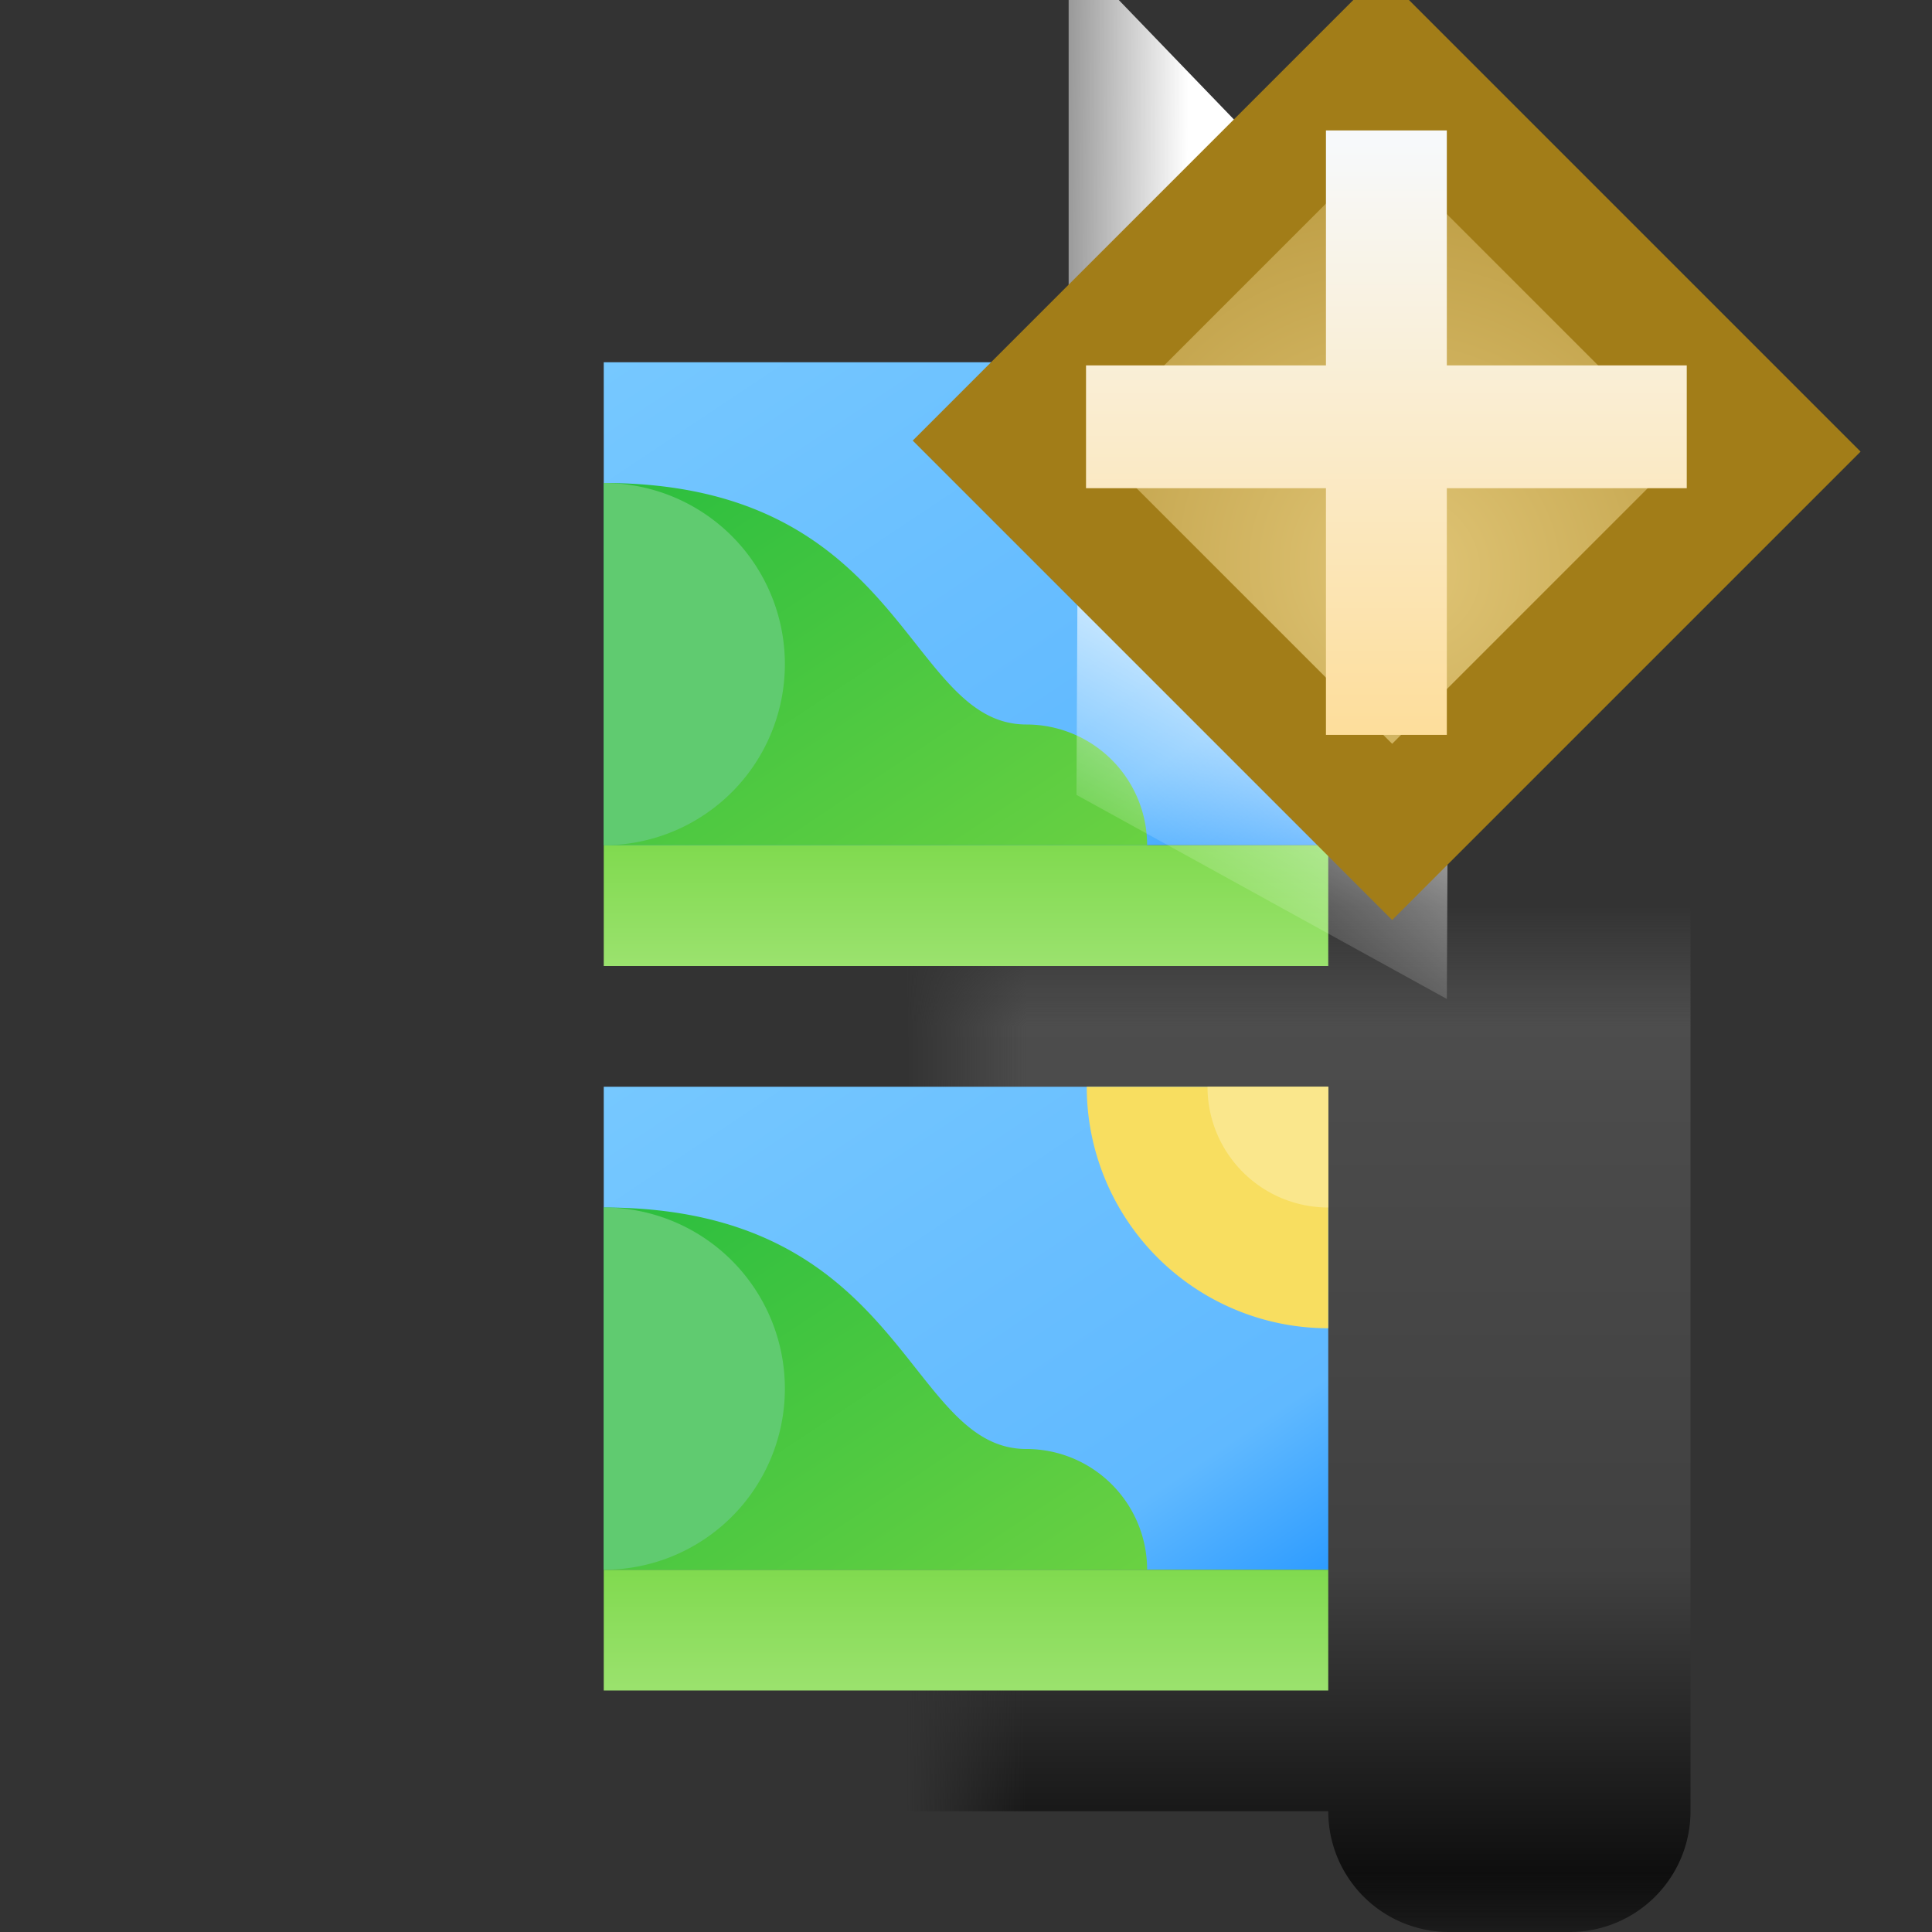 <?xml version="1.0" encoding="UTF-8" standalone="no"?>
<svg
   xmlns:dc="http://purl.org/dc/elements/1.1/"
   xmlns:cc="http://creativecommons.org/ns#"
   xmlns:rdf="http://www.w3.org/1999/02/22-rdf-syntax-ns#"
   xmlns:svg="http://www.w3.org/2000/svg"
   xmlns="http://www.w3.org/2000/svg"
   xmlns:xlink="http://www.w3.org/1999/xlink"
   xmlns:sodipodi="http://sodipodi.sourceforge.net/DTD/sodipodi-0.dtd"
   xmlns:inkscape="http://www.inkscape.org/namespaces/inkscape"
   width="16"
   height="16"
   version="1.1"
   id="svg74"
   sodipodi:docname="new_film.svg"
   inkscape:export-filename="/home/arian/Documents/PhaserEditor/Public/art/icons/ui/frame-animation@2x.png"
   inkscape:export-xdpi="192"
   inkscape:export-ydpi="192"
   inkscape:version="0.92.3 (2405546, 2018-03-11)">
  <rect width="100%" height="100%" fill="#333333" stroke="none"/>
  <defs
     id="defs78">
    <linearGradient
       y2="2.494"
       x2="2.405"
       y1="-3.118"
       x1="-3.207"
       id="arrow-backing"
       gradientTransform="matrix(0,-1.247,0.802,0,-15.979,-5.756)"
       gradientUnits="userSpaceOnUse">
      <stop
         id="stop4595"
         stop-color="#c4c4c4"
         offset="0%" />
      <stop
         id="stop4597"
         stop-color="#6f6f6f"
         offset="100%" />
    </linearGradient>
    <linearGradient
       y2="1.556"
       x2="1.414"
       y1="-1.98"
       x1="-2.121"
       id="arrow-center"
       gradientTransform="matrix(0,-1.414,0.707,0,-15.979,-5.756)"
       gradientUnits="userSpaceOnUse">
      <stop
         id="stop4600"
         stop-color="#c6c6c6"
         offset="0%" />
      <stop
         id="stop4602"
         stop-color="#b1b1b1"
         offset="100%" />
    </linearGradient>
    <linearGradient
       y2="100%"
       x2="0%"
       y1="0%"
       x1="0"
       id="arrow-gloss">
      <stop
         id="stop4605"
         stop-opacity="0.2"
         stop-color="#fff"
         offset="0%" />
      <stop
         id="stop4607"
         stop-opacity="0.7"
         stop-color="#fff"
         offset="100%" />
    </linearGradient>
    <radialGradient
       inkscape:collect="always"
       xlink:href="#linearGradient4528-9"
       id="radialGradient4534-5"
       cx="-757.205"
       cy="-738.838"
       fx="-757.205"
       fy="-738.838"
       r="3.48"
       gradientTransform="matrix(1.851,-3.0335779e-7,1.6615268e-5,1.775,644.254,572.643)"
       gradientUnits="userSpaceOnUse" />
    <linearGradient
       id="linearGradient4528-9">
      <stop
         style="stop-color:#e0c576;stop-opacity:1;"
         offset="0"
         id="stop4530-0" />
      <stop
         style="stop-color:#9e7916;stop-opacity:1"
         offset="1"
         id="stop4532-7" />
    </linearGradient>
    <linearGradient
       inkscape:collect="always"
       xlink:href="#linearGradient6281-8-0-1-6"
       id="linearGradient4526-2"
       gradientUnits="userSpaceOnUse"
       gradientTransform="matrix(2.32,0,0,2.32,10.201,1043.177)"
       x1="0.938"
       y1="4.844"
       x2="0.938"
       y2="7.549" />
    <linearGradient
       id="linearGradient6281-8-0-1-6">
      <stop
         id="stop6283-0-2-2-1"
         offset="0"
         style="stop-color:#f7f9fb;stop-opacity:1" />
      <stop
         id="stop6285-5-0-9-7"
         offset="1"
         style="stop-color:#ffd680;stop-opacity:1" />
    </linearGradient>
    <linearGradient
       inkscape:collect="always"
       xlink:href="#linearGradient5068"
       id="linearGradient3115"
       gradientUnits="userSpaceOnUse"
       gradientTransform="matrix(1.533,-0.845,1.533,0.845,-1567.564,172.974)"
       x1="12"
       y1="1042.362"
       x2="10.008"
       y2="1042.362" />
    <linearGradient
       inkscape:collect="always"
       id="linearGradient5068">
      <stop
         style="stop-color:#ffffff;stop-opacity:1;"
         offset="0"
         id="stop5070" />
      <stop
         style="stop-color:#ffffff;stop-opacity:0;"
         offset="1"
         id="stop5072" />
    </linearGradient>
    <linearGradient
       inkscape:collect="always"
       xlink:href="#linearGradient5068"
       id="linearGradient3117"
       gradientUnits="userSpaceOnUse"
       gradientTransform="translate(39.477,1.046)"
       x1="10"
       y1="1041.362"
       x2="8.008"
       y2="1041.347" />
  </defs>
  <sodipodi:namedview
     pagecolor="#ffffff"
     bordercolor="#666666"
     borderopacity="1"
     objecttolerance="10"
     gridtolerance="10"
     guidetolerance="10"
     inkscape:pageopacity="0"
     inkscape:pageshadow="2"
     inkscape:window-width="1869"
     inkscape:window-height="1025"
     id="namedview76"
     showgrid="false"
     inkscape:zoom="5.6568542"
     inkscape:cx="-6.5399981"
     inkscape:cy="5.1767767"
     inkscape:window-x="51"
     inkscape:window-y="27"
     inkscape:window-maximized="1"
     inkscape:current-layer="svg74" />
  <title
     id="title2">Film</title>
  <desc
     id="desc4">Film</desc>
  <g
     id="icon"
     transform="translate(8,8)">
    <defs
       id="defs54">
      <linearGradient
         id="backing"
         x1="0%"
         y1="0%"
         x2="00%"
         y2="100%">
        <stop
           offset="0%"
           stop-color="#717171"
           id="stop6" />
        <stop
           offset="40%"
           stop-color="#515151"
           id="stop8" />
        <stop
           offset="80%"
           stop-color="#404040"
           id="stop10" />
        <stop
           offset="100%"
           stop-color="#050505"
           id="stop12" />
      </linearGradient>
      <linearGradient
         id="sky"
         x1="0%"
         y1="0%"
         x2="100%"
         y2="100%">
        <stop
           offset="0%"
           stop-color="#76c8ff"
           id="stop15" />
        <stop
           offset="50%"
           stop-color="#68beff"
           id="stop17" />
        <stop
           offset="80%"
           stop-color="#60b9ff"
           id="stop19" />
        <stop
           offset="100%"
           stop-color="#2e9cff"
           id="stop21" />
      </linearGradient>
      <linearGradient
         id="grass"
         x1="0%"
         y1="0%"
         x2="0%"
         y2="100%">
        <stop
           offset="0%"
           stop-color="#80da4f"
           id="stop24" />
        <stop
           offset="100%"
           stop-color="#9be26e"
           id="stop26" />
      </linearGradient>
      <linearGradient
         id="bush"
         x1="0%"
         y1="0%"
         x2="100%"
         y2="100%">
        <stop
           offset="0%"
           stop-color="#2bbe3f"
           id="stop29" />
        <stop
           offset="100%"
           stop-color="#6ad142"
           id="stop31" />
      </linearGradient>
      <linearGradient
         id="plague"
         x1="0%"
         y1="0%"
         x2="100%"
         y2="0%">
        <stop
           offset="0%"
           stop-color="#e8d462"
           id="stop34" />
        <stop
           offset="100%"
           stop-color="#e9d461"
           id="stop36" />
      </linearGradient>
      <mask
         id="grips">
        <rect
           width="16"
           height="16"
           x="-8"
           y="-8"
           fill="#ffffff"
           id="rect39" />
        <g
           id="side">
          <g
             id="dashes">
            <rect
               width="1"
               height="0.75"
               x="4"
               y="1.5"
               fill="#818181"
               id="rect41" />
            <rect
               width="1"
               height="0.75"
               x="4"
               y="3.75"
               fill="#5a5a5a"
               id="rect43" />
            <rect
               width="1"
               height="0.75"
               x="4"
               y="6"
               fill="#4d4d4d"
               id="rect45" />
          </g>
          <use
             xlink:href="#dashes"
             transform="scale(1,-1) translate(0,-1)"
             id="use48" />
        </g>
        <use
           xlink:href="#side"
           transform="scale(-1,1)"
           id="use51" />
      </mask>
    </defs>
    <path
       fill="url(#backing)"
       mask="url(#grips)"
       d="M0,-6 h3 a1,1 0 0,1 1,-1 h1 a1,1 0 0,1 1,1 v13 a1,1 0 0,1 -1,1 h-1 a1,1 0 0,1 -1,-1 h-6 a1,1 0 0,1 -1,1 h-1 a1,1 0 0,1 -1,-1 v-13 a1,1 0 0,1 1,-1 h1 a1,1 0 0,1 1,1 h3 z"
       id="path56" />
    <g
       id="picture">
      <rect
         width="6"
         height="4"
         x="-3"
         y="1"
         fill="url(#sky)"
         id="rect58" />
      <path
         fill="#f8de60"
         d="M3,1 v2 a2,2 0 0,1 -2,-2"
         id="path60" />
      <path
         fill="#fae78c"
         d="M3,1 v1 a1,1 0 0,1 -1,-1"
         id="path62" />
      <rect
         width="6"
         height="1"
         x="-3"
         y="5"
         fill="url(#grass)"
         id="rect64" />
      <path
         fill="url(#bush)"
         d="M-3,2 c2.5,0 2.5,2 3.5,2 a1,1 0 0,1 1,1 l-4.5,0"
         id="path66" />
      <path
         fill="#60cb70"
         d="M-3,2 a1.5,1.5 0 0,1 0,3"
         id="path68" />
    </g>
    <use
       xlink:href="#picture"
       transform="translate(0,-6)"
       id="use71" />
  </g>
  <g
     style="display:inline"
     id="g5996"
     transform="translate(-39.65,-1039.805)">
    <path
       sodipodi:nodetypes="ccccc"
       id="path5581-1-1-6"
       d="m 48.565,1046.388 3.067,1.69 0.012,-2.516 -3.067,-1.69 z"
       style="display:inline;fill:url(#linearGradient3115);fill-opacity:1;stroke:none"
       inkscape:connector-curvature="0" />
    <path
       sodipodi:nodetypes="ccccc"
       id="path5581-1-1-1"
       d="m 48.5,1039.374 v 5 l 1.461,-1.484 v -2 z"
       style="display:inline;fill:url(#linearGradient3117);fill-opacity:1;stroke:none"
       inkscape:connector-curvature="0" />
  </g>
  <g
     style="display:inline;stroke-width:1"
     id="g4514"
     transform="matrix(1,0,0,1,8.448,-1053.229)">
    <g
       id="g4522"
       transform="translate(-9.938)"
       style="stroke-width:1">
      <rect
         style="display:inline;fill:url(#radialGradient4534-5);fill-opacity:1;stroke:#a27d18;stroke-width:1.032;stroke-miterlimit:4;stroke-dasharray:none;stroke-opacity:1"
         id="rect3910"
         width="4.583"
         height="4.454"
         x="-758.823"
         y="-740.411"
         transform="rotate(-135)" />
      <path
         sodipodi:nodetypes="ccccccccccccc"
         inkscape:connector-curvature="0"
         id="path5581-5-5"
         d="m 12.471,1054.309 h 1.001 v 1.946 h 1.987 v 1.017 h -1.987 v 2.043 h -1.001 v -2.043 h -1.987 v -1.017 h 1.987 z"
         style="display:inline;fill:url(#linearGradient4526-2);fill-opacity:1;stroke:none;stroke-width:1" />
    </g>
  </g>
</svg>
